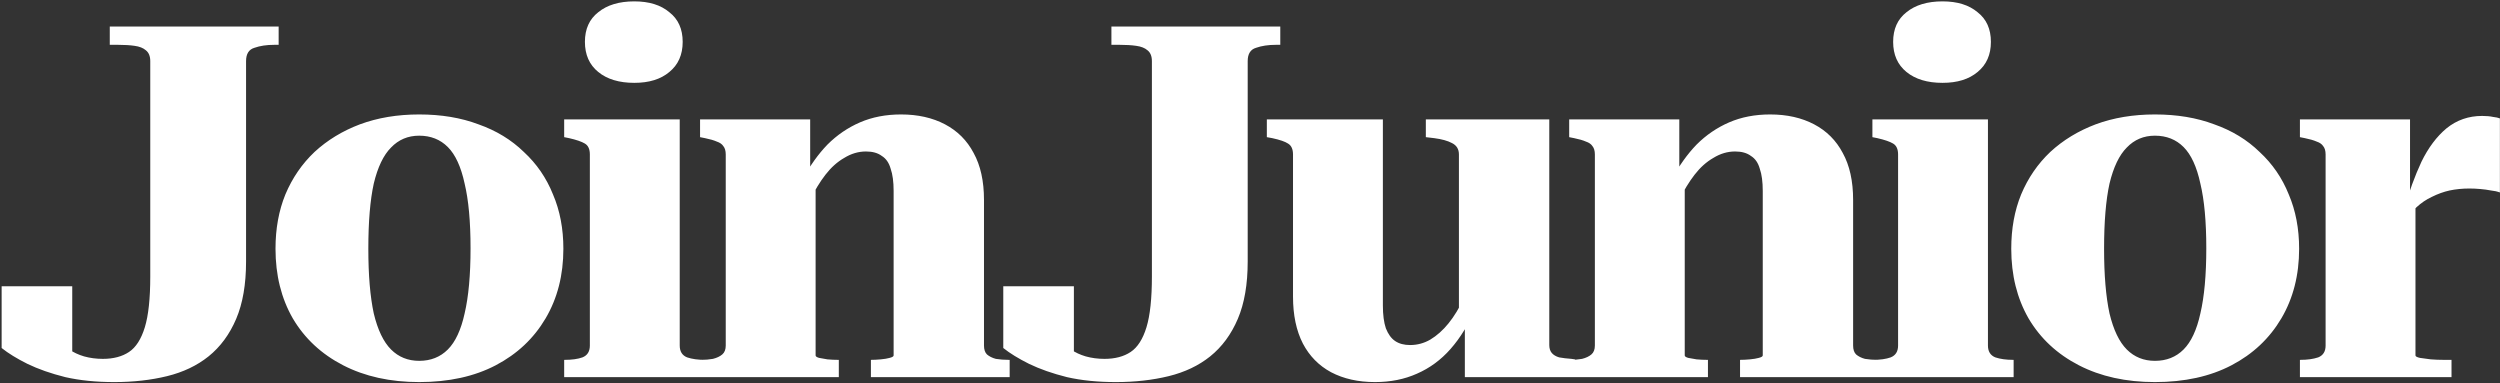 <svg width="1286" height="197" viewBox="0 0 1286 197" fill="none" xmlns="http://www.w3.org/2000/svg">
<rect x="0" y="0" width="1286" height="197" fill="#333333" stroke="none"/>
<path d="M56.468 13.66H143.336V23.058H141.05C137.155 23.058 133.769 23.566 130.89 24.582C128.011 25.429 126.572 27.715 126.572 31.44V134.564C126.572 146.248 124.879 156.069 121.492 164.028C118.105 171.987 113.364 178.421 107.268 183.332C101.341 188.073 94.229 191.46 85.932 193.492C77.635 195.524 68.575 196.54 58.754 196.54C49.441 196.54 41.059 195.693 33.608 194C26.157 192.137 19.638 189.851 14.05 187.142C8.631 184.433 4.229 181.723 0.842 179.014V147.264H37.164V184.856C34.963 184.009 33.185 183.078 31.83 182.062C30.645 180.877 29.798 179.776 29.29 178.76C28.782 177.744 28.613 176.897 28.782 176.22C29.121 175.373 29.798 174.781 30.814 174.442C31.83 176.305 33.439 178.083 35.64 179.776C37.841 181.3 40.381 182.485 43.26 183.332C46.308 184.179 49.525 184.602 52.912 184.602C58.331 184.602 62.818 183.417 66.374 181.046C69.93 178.675 72.639 174.442 74.502 168.346C76.365 162.25 77.296 153.529 77.296 142.184V31.44C77.296 28.9 76.534 27.037 75.01 25.852C73.655 24.667 71.708 23.905 69.168 23.566C66.797 23.227 64.003 23.058 60.786 23.058H56.468V13.66ZM289.801 127.96C289.801 141.507 286.753 153.445 280.657 163.774C274.561 174.103 266.009 182.147 255.003 187.904C243.996 193.661 230.873 196.54 215.633 196.54C200.731 196.54 187.693 193.661 176.517 187.904C165.341 182.147 156.705 174.103 150.609 163.774C144.682 153.445 141.719 141.507 141.719 127.96C141.719 117.631 143.412 108.317 146.799 100.02C150.355 91.553 155.35 84.272 161.785 78.176C168.389 72.08 176.178 67.339 185.153 63.952C194.297 60.565 204.457 58.872 215.633 58.872C226.978 58.872 237.138 60.565 246.113 63.952C255.257 67.169 263.046 71.911 269.481 78.176C276.085 84.272 281.08 91.553 284.467 100.02C288.023 108.317 289.801 117.631 289.801 127.96ZM189.471 127.96C189.471 141.507 190.402 152.598 192.265 161.234C194.297 169.701 197.26 175.881 201.155 179.776C205.049 183.671 209.875 185.618 215.633 185.618C221.559 185.618 226.47 183.671 230.365 179.776C234.259 175.881 237.138 169.701 239.001 161.234C241.033 152.598 242.049 141.422 242.049 127.706C242.049 113.99 241.033 102.899 239.001 94.432C237.138 85.796 234.259 79.531 230.365 75.636C226.47 71.741 221.559 69.794 215.633 69.794C209.875 69.794 205.049 71.826 201.155 75.89C197.26 79.785 194.297 85.965 192.265 94.432C190.402 102.899 189.471 114.075 189.471 127.96ZM326.281 42.616C318.492 42.616 312.311 40.753 307.739 37.028C303.167 33.303 300.881 28.138 300.881 21.534C300.881 14.93 303.167 9.85 307.739 6.294C312.311 2.569 318.492 0.706 326.281 0.706C333.901 0.706 339.913 2.569 344.315 6.294C348.887 9.85 351.173 14.93 351.173 21.534C351.173 28.138 348.887 33.303 344.315 37.028C339.913 40.753 333.901 42.616 326.281 42.616ZM349.649 61.412V177.744C349.649 180.792 350.919 182.824 353.459 183.84C355.999 184.687 359.047 185.11 362.603 185.11H362.857V194H290.213V185.11H290.467C294.193 185.11 297.241 184.687 299.611 183.84C302.151 182.824 303.421 180.792 303.421 177.744V79.446C303.421 76.737 302.575 74.874 300.881 73.858C299.188 72.842 296.479 71.911 292.753 71.064L290.213 70.556V61.412H349.649ZM360.113 194V185.11H360.367C362.738 185.11 364.854 184.941 366.717 184.602C368.749 184.094 370.358 183.332 371.543 182.316C372.728 181.3 373.321 179.776 373.321 177.744V79.446C373.321 77.583 372.898 76.144 372.051 75.128C371.374 74.112 370.273 73.35 368.749 72.842C367.225 72.165 365.193 71.572 362.653 71.064L360.113 70.556V61.412H416.755V88.844L419.549 89.86V182.824C419.549 183.332 420.142 183.755 421.327 184.094C422.512 184.263 423.952 184.517 425.645 184.856C427.508 185.025 429.286 185.11 430.979 185.11H431.487V194H360.113ZM519.371 194H447.997V185.11C449.521 185.11 451.214 185.025 453.077 184.856C454.94 184.687 456.464 184.433 457.649 184.094C459.004 183.755 459.681 183.332 459.681 182.824V98.242C459.681 93.501 459.173 89.691 458.157 86.812C457.31 83.764 455.786 81.563 453.585 80.208C451.553 78.684 448.844 77.922 445.457 77.922C441.562 77.922 437.837 79.023 434.281 81.224C430.725 83.256 427.508 86.135 424.629 89.86C421.75 93.585 419.126 97.903 416.755 102.814L412.945 92.146C416.67 85.203 420.904 79.277 425.645 74.366C430.556 69.455 436.144 65.645 442.409 62.936C448.674 60.227 455.702 58.872 463.491 58.872C472.127 58.872 479.662 60.565 486.097 63.952C492.532 67.339 497.442 72.249 500.829 78.684C504.385 85.119 506.163 93.162 506.163 102.814V177.744C506.163 179.776 506.671 181.3 507.687 182.316C508.872 183.332 510.396 184.094 512.259 184.602C514.291 184.941 516.492 185.11 518.863 185.11H519.371V194ZM571.711 13.66H658.579V23.058H656.293C652.398 23.058 649.012 23.566 646.133 24.582C643.254 25.429 641.815 27.715 641.815 31.44V134.564C641.815 146.248 640.122 156.069 636.735 164.028C633.348 171.987 628.607 178.421 622.511 183.332C616.584 188.073 609.472 191.46 601.175 193.492C592.878 195.524 583.818 196.54 573.997 196.54C564.684 196.54 556.302 195.693 548.851 194C541.4 192.137 534.881 189.851 529.293 187.142C523.874 184.433 519.472 181.723 516.085 179.014V147.264H552.407V184.856C550.206 184.009 548.428 183.078 547.073 182.062C545.888 180.877 545.041 179.776 544.533 178.76C544.025 177.744 543.856 176.897 544.025 176.22C544.364 175.373 545.041 174.781 546.057 174.442C547.073 176.305 548.682 178.083 550.883 179.776C553.084 181.3 555.624 182.485 558.503 183.332C561.551 184.179 564.768 184.602 568.155 184.602C573.574 184.602 578.061 183.417 581.617 181.046C585.173 178.675 587.882 174.442 589.745 168.346C591.608 162.25 592.539 153.529 592.539 142.184V31.44C592.539 28.9 591.777 27.037 590.253 25.852C588.898 24.667 586.951 23.905 584.411 23.566C582.04 23.227 579.246 23.058 576.029 23.058H571.711V13.66ZM711.353 61.412V157.17C711.353 161.911 711.861 165.806 712.877 168.854C714.063 171.902 715.671 174.103 717.703 175.458C719.735 176.813 722.275 177.49 725.323 177.49C729.049 177.49 732.52 176.559 735.737 174.696C739.124 172.664 742.257 169.87 745.135 166.314C748.014 162.758 750.639 158.44 753.009 153.36L758.851 158.694C755.465 166.822 751.231 173.765 746.151 179.522C741.241 185.11 735.483 189.343 728.879 192.222C722.445 195.101 715.248 196.54 707.289 196.54C698.653 196.54 691.118 194.847 684.683 191.46C678.418 188.073 673.592 183.163 670.205 176.728C666.819 170.124 665.125 162.081 665.125 152.598V79.446C665.125 76.737 664.279 74.874 662.585 73.858C661.061 72.842 658.352 71.911 654.457 71.064L651.663 70.556V61.412H711.353ZM796.951 61.412V177.49C796.951 179.183 797.375 180.538 798.221 181.554C799.068 182.57 800.338 183.332 802.031 183.84C803.894 184.179 806.011 184.433 808.381 184.602L810.159 184.856V194H753.517V165.044L750.469 166.314V79.446C750.469 76.737 749.284 74.789 746.913 73.604C744.712 72.419 741.664 71.572 737.769 71.064L733.451 70.556V61.412H796.951ZM807.193 194V185.11H807.447C809.817 185.11 811.934 184.941 813.797 184.602C815.829 184.094 817.437 183.332 818.623 182.316C819.808 181.3 820.401 179.776 820.401 177.744V79.446C820.401 77.583 819.977 76.144 819.131 75.128C818.453 74.112 817.353 73.35 815.829 72.842C814.305 72.165 812.273 71.572 809.733 71.064L807.193 70.556V61.412H863.835V88.844L866.629 89.86V182.824C866.629 183.332 867.221 183.755 868.407 184.094C869.592 184.263 871.031 184.517 872.725 184.856C874.587 185.025 876.365 185.11 878.059 185.11H878.567V194H807.193ZM966.451 194H895.077V185.11C896.601 185.11 898.294 185.025 900.157 184.856C902.019 184.687 903.543 184.433 904.729 184.094C906.083 183.755 906.761 183.332 906.761 182.824V98.242C906.761 93.501 906.253 89.691 905.237 86.812C904.39 83.764 902.866 81.563 900.665 80.208C898.633 78.684 895.923 77.922 892.537 77.922C888.642 77.922 884.917 79.023 881.361 81.224C877.805 83.256 874.587 86.135 871.709 89.86C868.83 93.585 866.205 97.903 863.835 102.814L860.025 92.146C863.75 85.203 867.983 79.277 872.725 74.366C877.635 69.455 883.223 65.645 889.489 62.936C895.754 60.227 902.781 58.872 910.571 58.872C919.207 58.872 926.742 60.565 933.177 63.952C939.611 67.339 944.522 72.249 947.909 78.684C951.465 85.119 953.243 93.162 953.243 102.814V177.744C953.243 179.776 953.751 181.3 954.767 182.316C955.952 183.332 957.476 184.094 959.339 184.602C961.371 184.941 963.572 185.11 965.943 185.11H966.451V194ZM999.233 42.616C991.443 42.616 985.263 40.753 980.691 37.028C976.119 33.303 973.833 28.138 973.833 21.534C973.833 14.93 976.119 9.85 980.691 6.294C985.263 2.569 991.443 0.706 999.233 0.706C1006.85 0.706 1012.86 2.569 1017.27 6.294C1021.84 9.85 1024.12 14.93 1024.12 21.534C1024.12 28.138 1021.84 33.303 1017.27 37.028C1012.86 40.753 1006.85 42.616 999.233 42.616ZM1022.6 61.412V177.744C1022.6 180.792 1023.87 182.824 1026.41 183.84C1028.95 184.687 1032 185.11 1035.55 185.11H1035.81V194H963.165V185.11H963.419C967.144 185.11 970.192 184.687 972.563 183.84C975.103 182.824 976.373 180.792 976.373 177.744V79.446C976.373 76.737 975.526 74.874 973.833 73.858C972.139 72.842 969.43 71.911 965.705 71.064L963.165 70.556V61.412H1022.6ZM1182.67 127.96C1182.67 141.507 1179.62 153.445 1173.53 163.774C1167.43 174.103 1158.88 182.147 1147.87 187.904C1136.87 193.661 1123.74 196.54 1108.5 196.54C1093.6 196.54 1080.56 193.661 1069.39 187.904C1058.21 182.147 1049.57 174.103 1043.48 163.774C1037.55 153.445 1034.59 141.507 1034.59 127.96C1034.59 117.631 1036.28 108.317 1039.67 100.02C1043.22 91.553 1048.22 84.272 1054.65 78.176C1061.26 72.08 1069.05 67.339 1078.02 63.952C1087.17 60.565 1097.33 58.872 1108.5 58.872C1119.85 58.872 1130.01 60.565 1138.98 63.952C1148.13 67.169 1155.92 71.911 1162.35 78.176C1168.95 84.272 1173.95 91.553 1177.34 100.02C1180.89 108.317 1182.67 117.631 1182.67 127.96ZM1082.34 127.96C1082.34 141.507 1083.27 152.598 1085.13 161.234C1087.17 169.701 1090.13 175.881 1094.02 179.776C1097.92 183.671 1102.74 185.618 1108.5 185.618C1114.43 185.618 1119.34 183.671 1123.23 179.776C1127.13 175.881 1130.01 169.701 1131.87 161.234C1133.9 152.598 1134.92 141.422 1134.92 127.706C1134.92 113.99 1133.9 102.899 1131.87 94.432C1130.01 85.796 1127.13 79.531 1123.23 75.636C1119.34 71.741 1114.43 69.794 1108.5 69.794C1102.74 69.794 1097.92 71.826 1094.02 75.89C1090.13 79.785 1087.17 85.965 1085.13 94.432C1083.27 102.899 1082.34 114.075 1082.34 127.96ZM1285.95 60.904V99.004C1284.6 98.496 1283.07 98.157 1281.38 97.988C1279.69 97.649 1277.82 97.395 1275.79 97.226C1273.93 97.057 1272.07 96.972 1270.2 96.972C1266.65 96.972 1263.26 97.311 1260.04 97.988C1257 98.665 1253.95 99.766 1250.9 101.29C1248.02 102.645 1245.4 104.423 1243.03 106.624C1240.83 108.825 1238.96 111.45 1237.44 114.498L1236.68 107.64C1239.22 98.665 1242.18 90.537 1245.57 83.256C1249.12 75.975 1253.44 70.217 1258.52 65.984C1263.77 61.751 1269.87 59.634 1276.81 59.634C1279.01 59.634 1280.87 59.803 1282.4 60.142C1283.92 60.311 1285.11 60.565 1285.95 60.904ZM1183.08 194V185.11H1183.34C1186.89 185.11 1189.94 184.687 1192.48 183.84C1195.02 182.824 1196.29 180.792 1196.29 177.744V79.446C1196.29 77.583 1195.87 76.144 1195.02 75.128C1194.34 74.112 1193.24 73.35 1191.72 72.842C1190.19 72.165 1188.16 71.572 1185.62 71.064L1183.08 70.556V61.412H1239.72V103.83L1242.52 103.068V182.824C1242.52 183.332 1243.28 183.755 1244.8 184.094C1246.33 184.263 1248.19 184.517 1250.39 184.856C1252.59 185.025 1254.8 185.11 1257 185.11H1261.06V194H1183.08Z" fill="white"/>
</svg>
